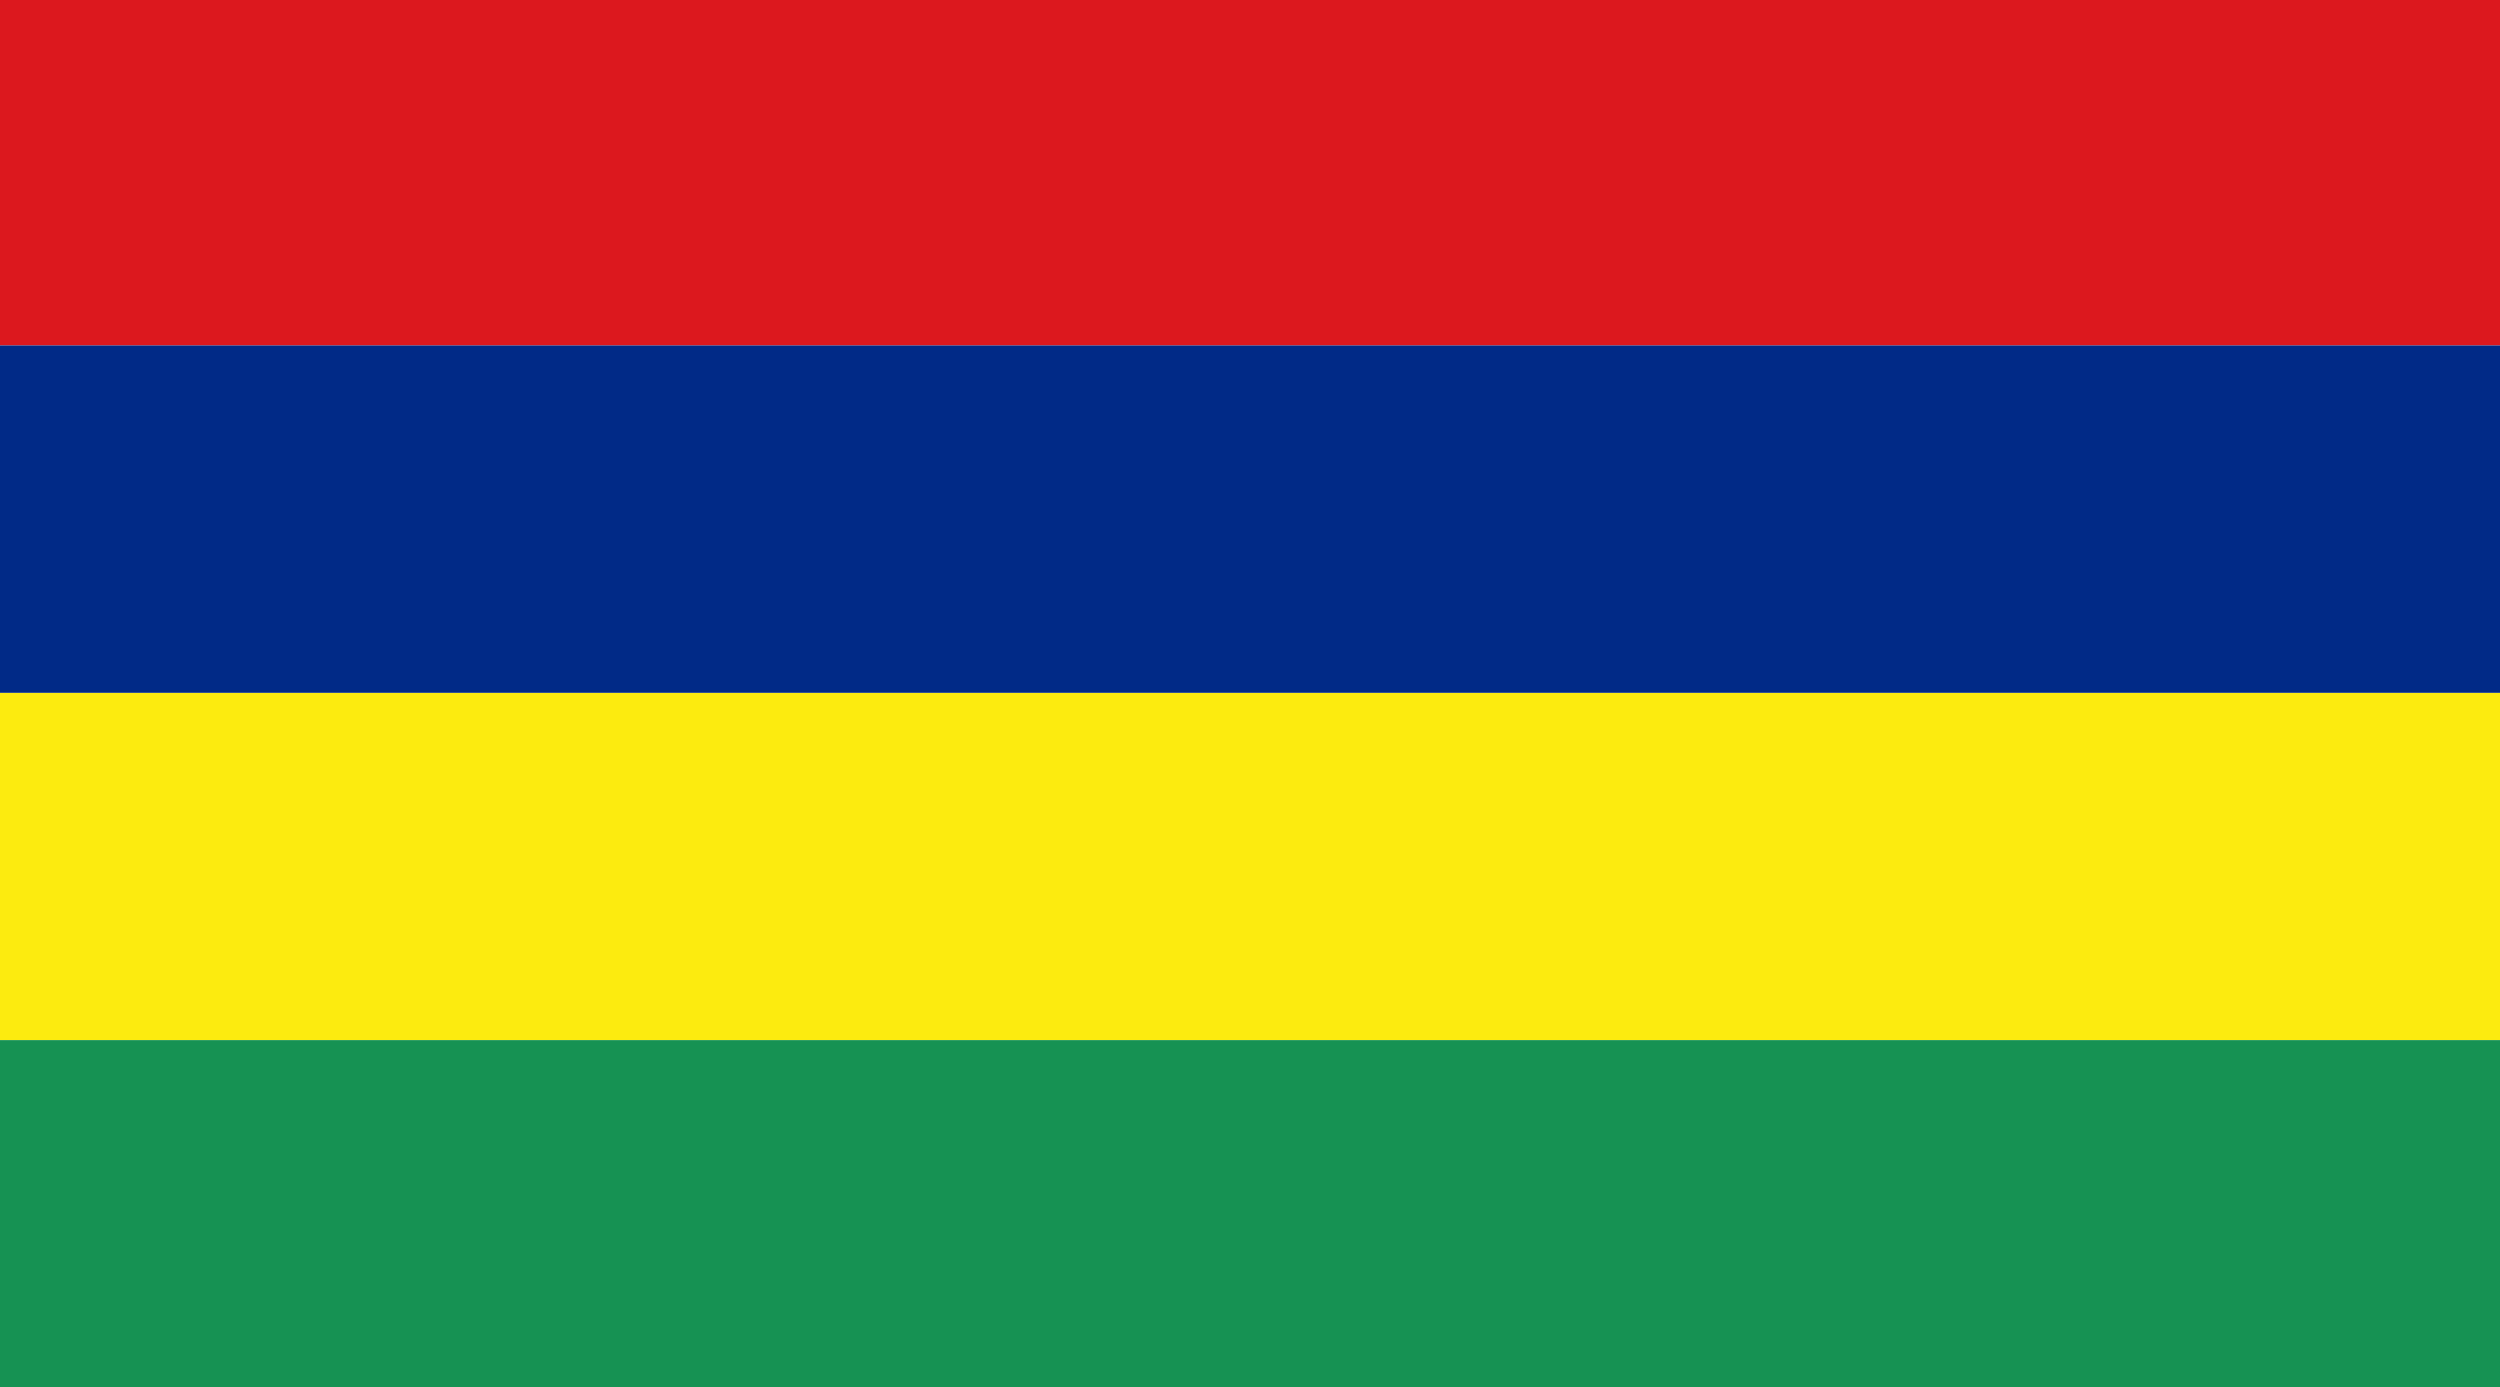 <svg xmlns="http://www.w3.org/2000/svg" viewBox="0 0 499.839 277.402"><path fill="#dc181e" d="M499.839 69.07h-500V-.375h500V69.07z"/><path fill="#fceb0f" d="M499.839 207.957h-500v-69.441h500v69.441z"/><path fill="#012a87" d="M499.839 138.516h-500V69.07h500v69.446z"/><path fill="#169253" d="M499.839 207.957h-500v69.445h500v-69.445z"/></svg>